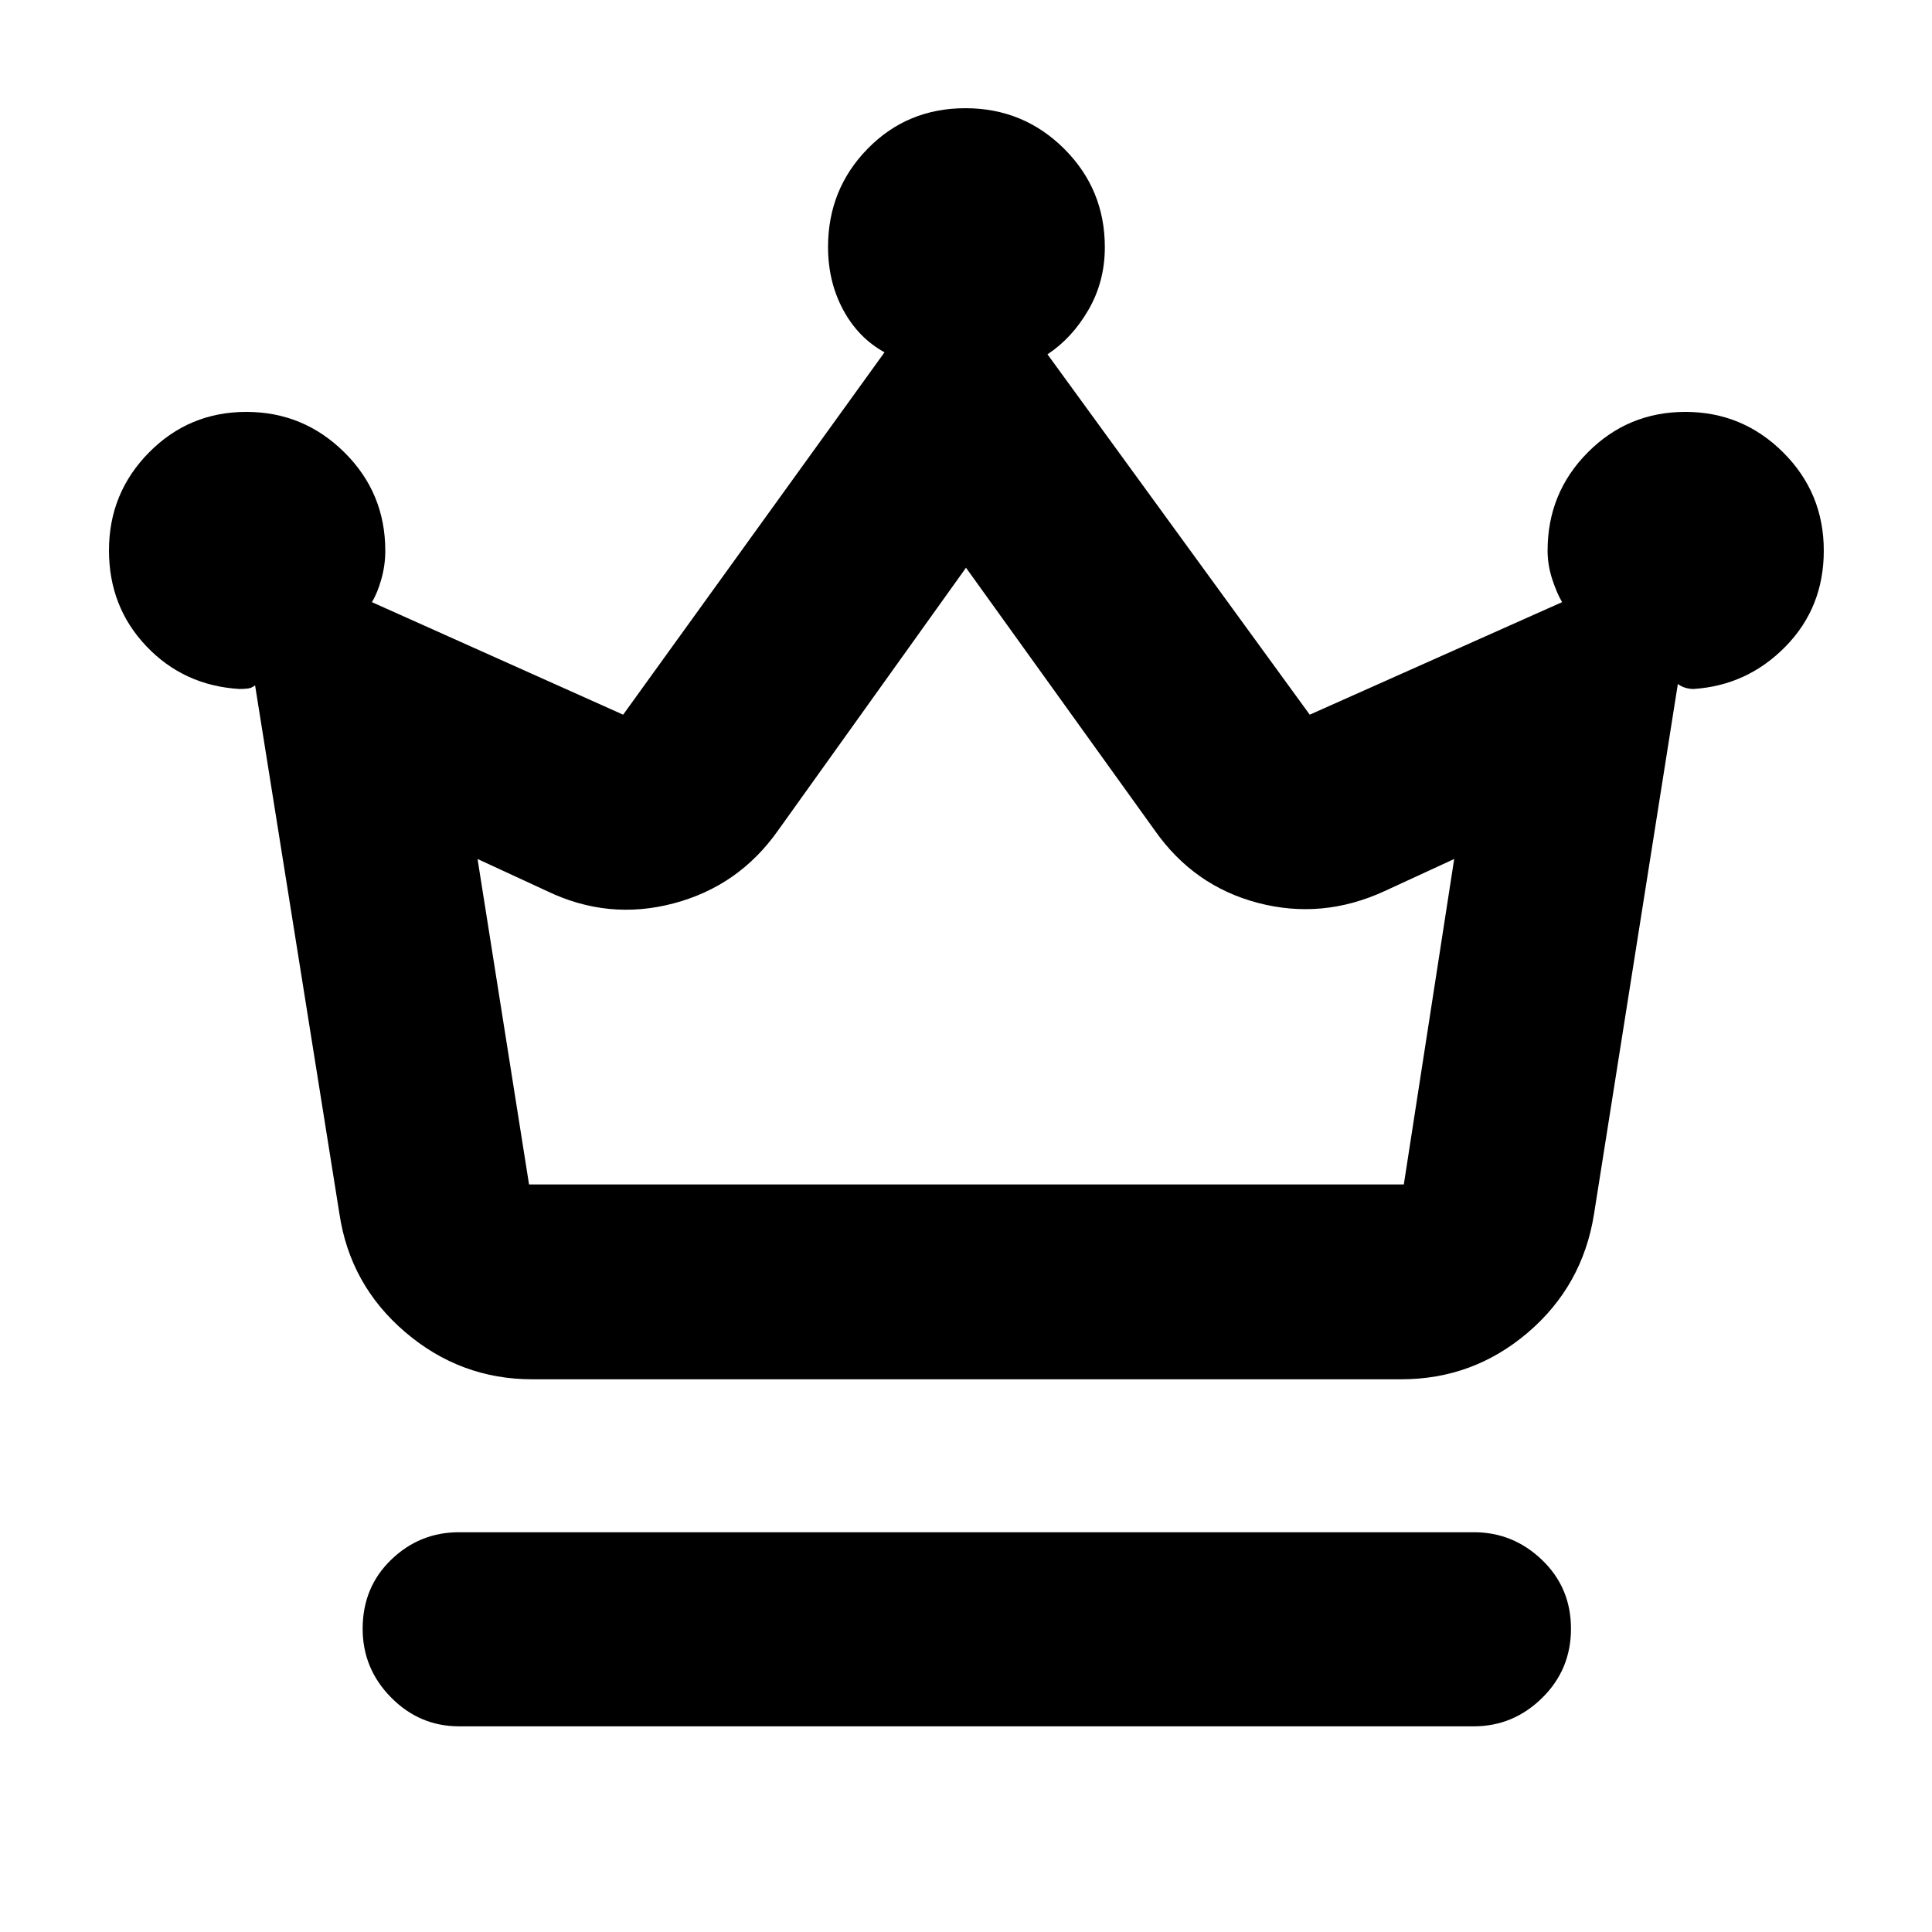 <svg xmlns="http://www.w3.org/2000/svg" height="40" viewBox="0 -960 960 960" width="40"><path d="M228.09-102.2q-19.6 0-33.74-14.31-14.15-14.31-14.15-34.15 0-20.63 14.15-34.3 14.14-13.68 33.74-13.68h504.26q19.55 0 33.9 13.79 14.36 13.79 14.36 34.14t-14.36 34.43q-14.35 14.08-33.9 14.08H228.09Zm36.36-172.44q-35.69 0-63.13-23.46-27.44-23.46-32.68-58.9l-41.89-262.46q-1.66 1.33-3.53 1.57-1.87.24-4.29.24-27.63-1.7-46.21-21.25-18.57-19.54-18.57-47.61 0-28.53 19.9-48.67 19.9-20.15 48.34-20.15 28.43 0 48.75 20.12 20.31 20.13 20.31 48.89 0 7.16-1.96 14.11-1.95 6.94-4.69 11.41l124.84 55.92 129.87-180.06q-13.05-7.17-20.56-21.13-7.5-13.96-7.5-31.2 0-28.73 19.7-48.85 19.69-20.11 48.54-20.11 28.86 0 49.08 20.15 20.22 20.14 20.22 48.92 0 17.03-8.12 31.09-8.12 14.06-20.38 22.13L650.8-604.88l125.4-55.92q-2.62-4.4-4.92-11.43-2.29-7.03-2.29-14.18 0-28.72 19.99-48.82t48.46-20.1q28.39 0 48.59 20.11 20.2 20.11 20.2 48.83 0 28.26-19.02 47.65-19.03 19.39-45.8 21.09-1.79 0-3.87-.57-2.07-.58-3.83-1.91l-41.68 263.56q-5.7 35.53-32.87 58.73-27.18 23.2-62.94 23.2H264.45Zm-1.57-96.81h434.67l25.03-161.72-34.62 15.97q-30.87 14.21-62.79 5.87-31.92-8.35-51.33-35.99L480-677.9l-93.41 130.58q-19.5 27.64-51.87 36.2-32.37 8.57-62.86-6.08l-34.57-15.97 25.59 161.72Zm217.55 0Z"/></svg>